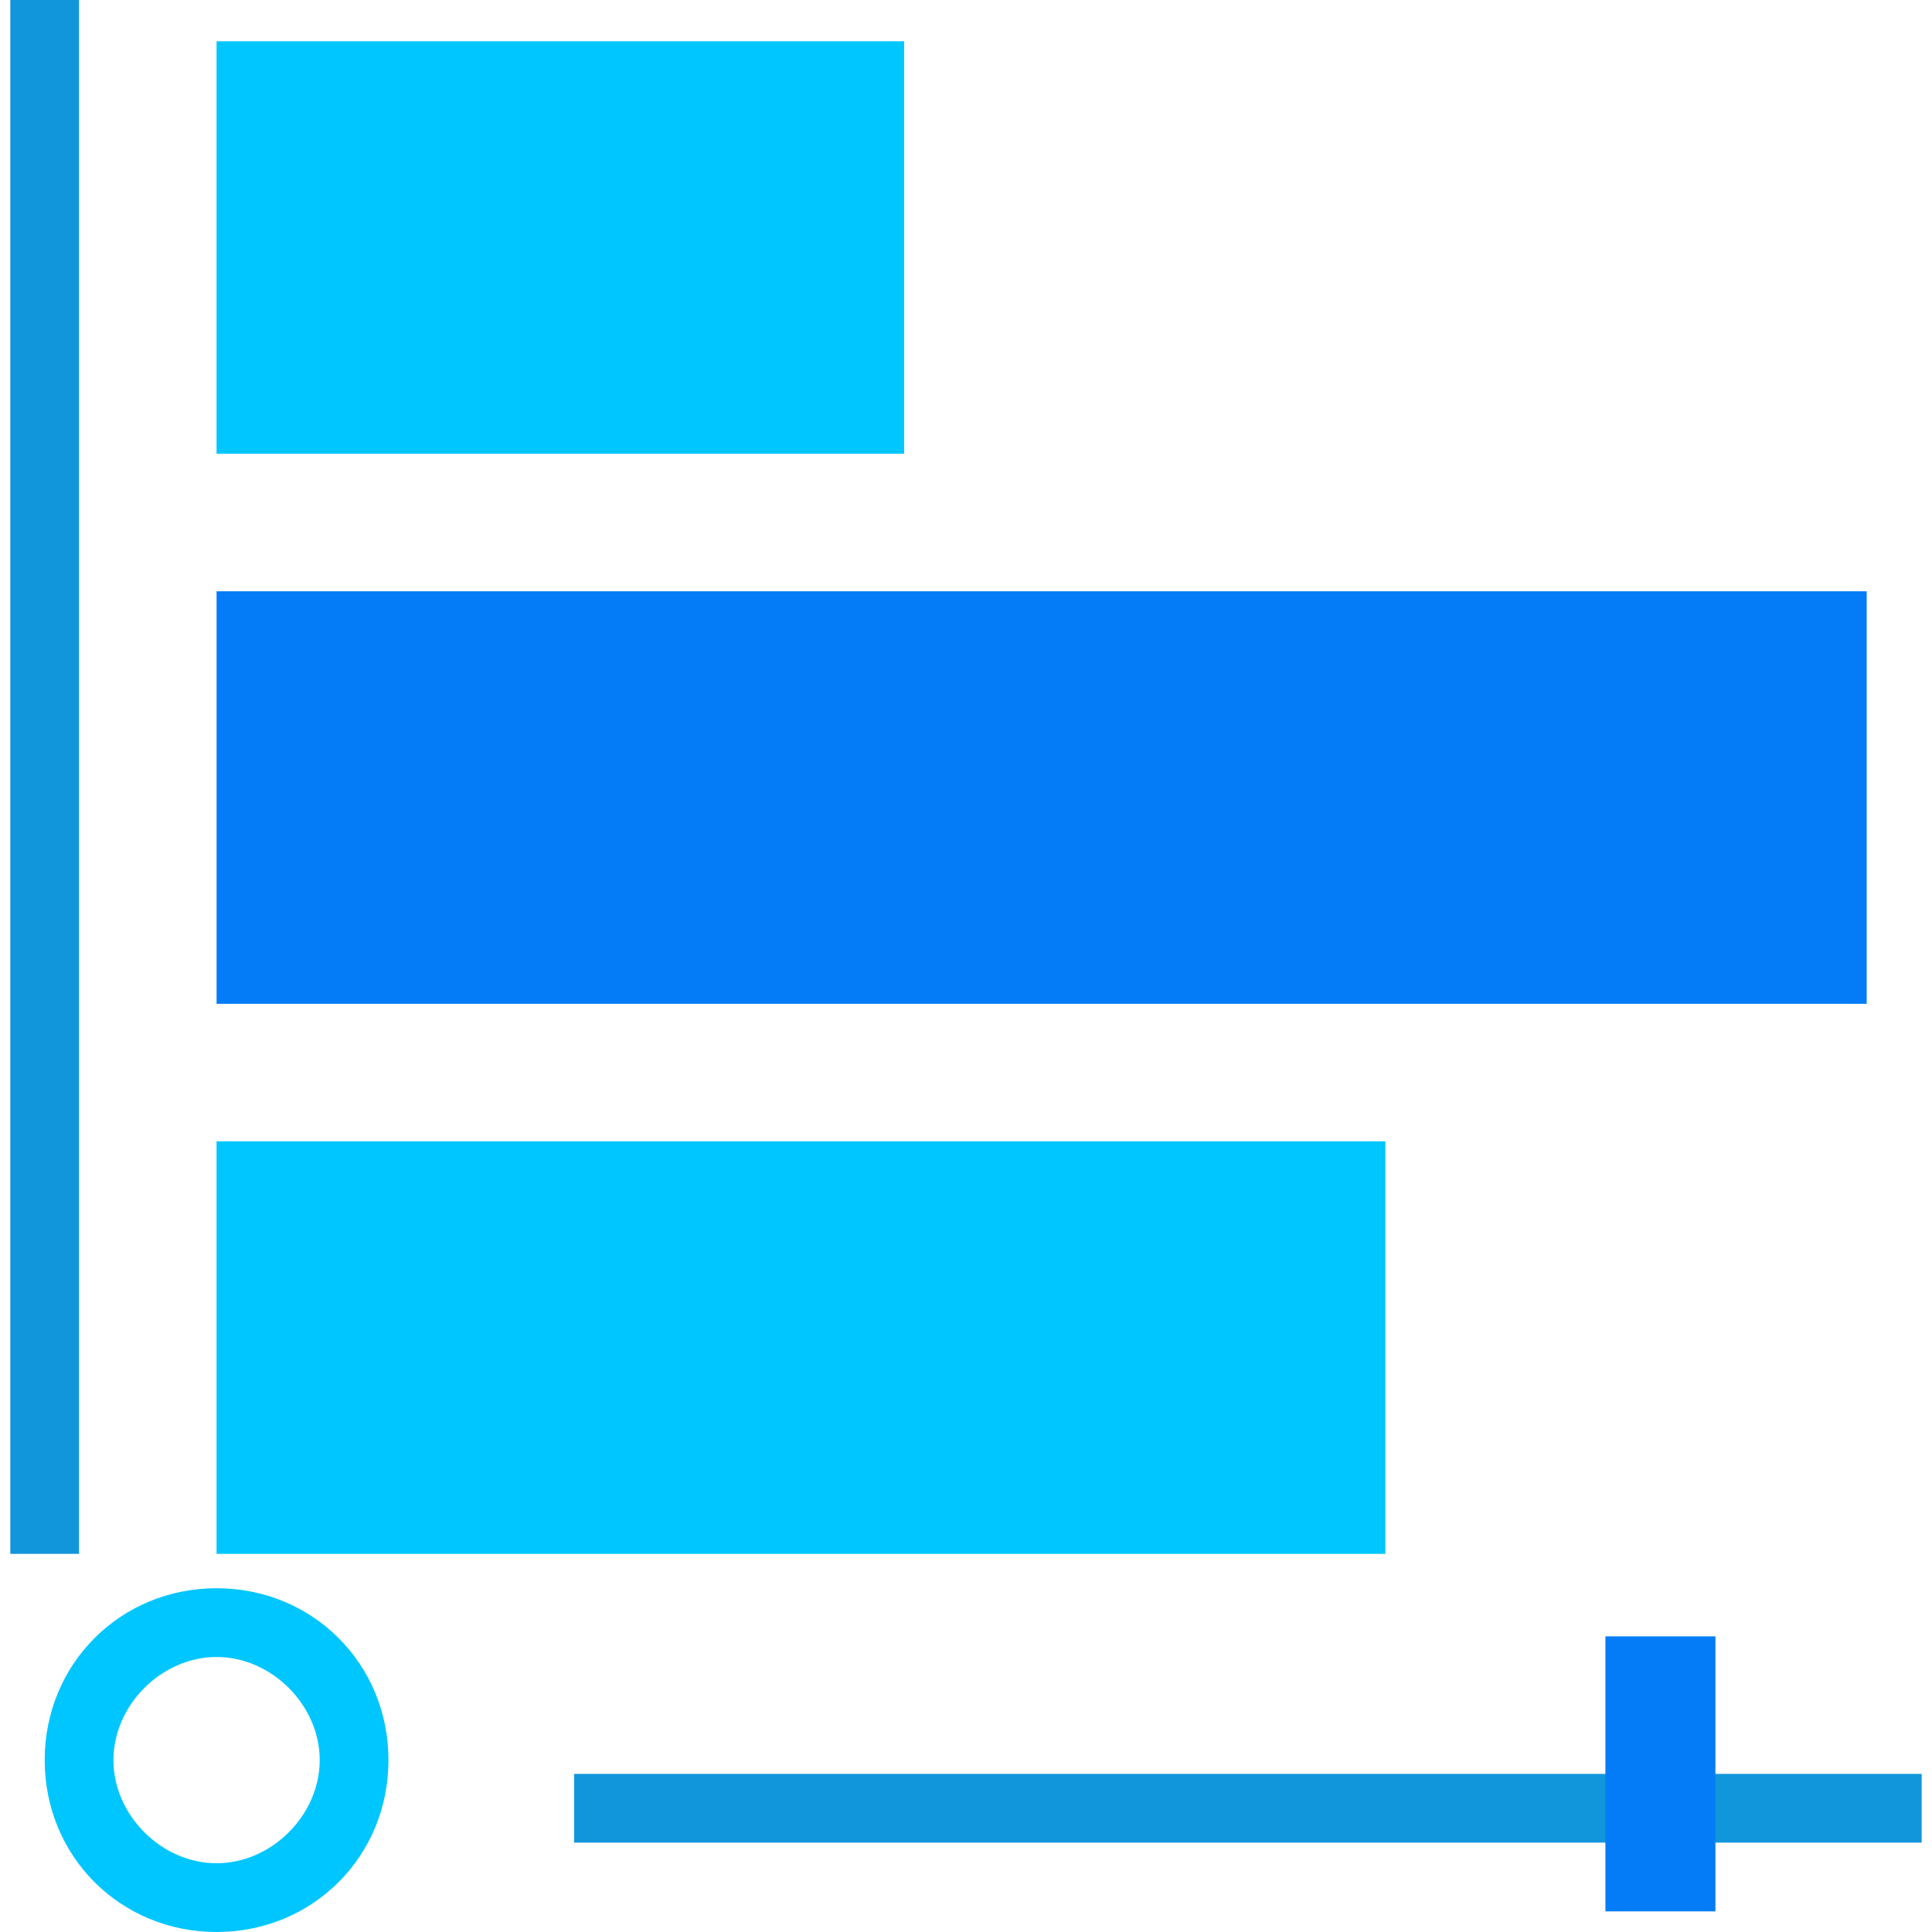 <?xml version="1.0" standalone="no"?><!DOCTYPE svg PUBLIC "-//W3C//DTD SVG 1.1//EN" "http://www.w3.org/Graphics/SVG/1.1/DTD/svg11.dtd"><svg t="1740149110646" class="icon" viewBox="0 0 1024 1024" version="1.1" xmlns="http://www.w3.org/2000/svg" p-id="1186" width="48" height="48" xmlns:xlink="http://www.w3.org/1999/xlink"><path d="M41.907 823.573V0H5.466v823.573h36.441zM304.285 976.626h714.249v-36.441H304.285v36.441z" fill="#1296db" p-id="1187"></path><path d="M909.21 867.302h-58.306v145.765h58.306" fill="#047CF7" p-id="1188"></path><path d="M114.79 21.865h364.413v218.648H114.79z" fill="#00C6FF" p-id="1189"></path><path d="M114.79 313.395h874.591v218.648H114.79z" fill="#047CF7" p-id="1190"></path><path d="M114.79 604.925h619.502v218.648H114.79z" fill="#00C6FF" p-id="1191"></path><path d="M114.79 1024C63.772 1024 23.687 983.915 23.687 932.897s40.085-91.103 91.103-91.103 91.103 40.085 91.103 91.103-40.085 91.103-91.103 91.103z m0-145.765c-29.153 0-54.662 25.509-54.662 54.662s25.509 54.662 54.662 54.662 54.662-25.509 54.662-54.662-25.509-54.662-54.662-54.662z" fill="#00C6FF" p-id="1192"></path></svg>